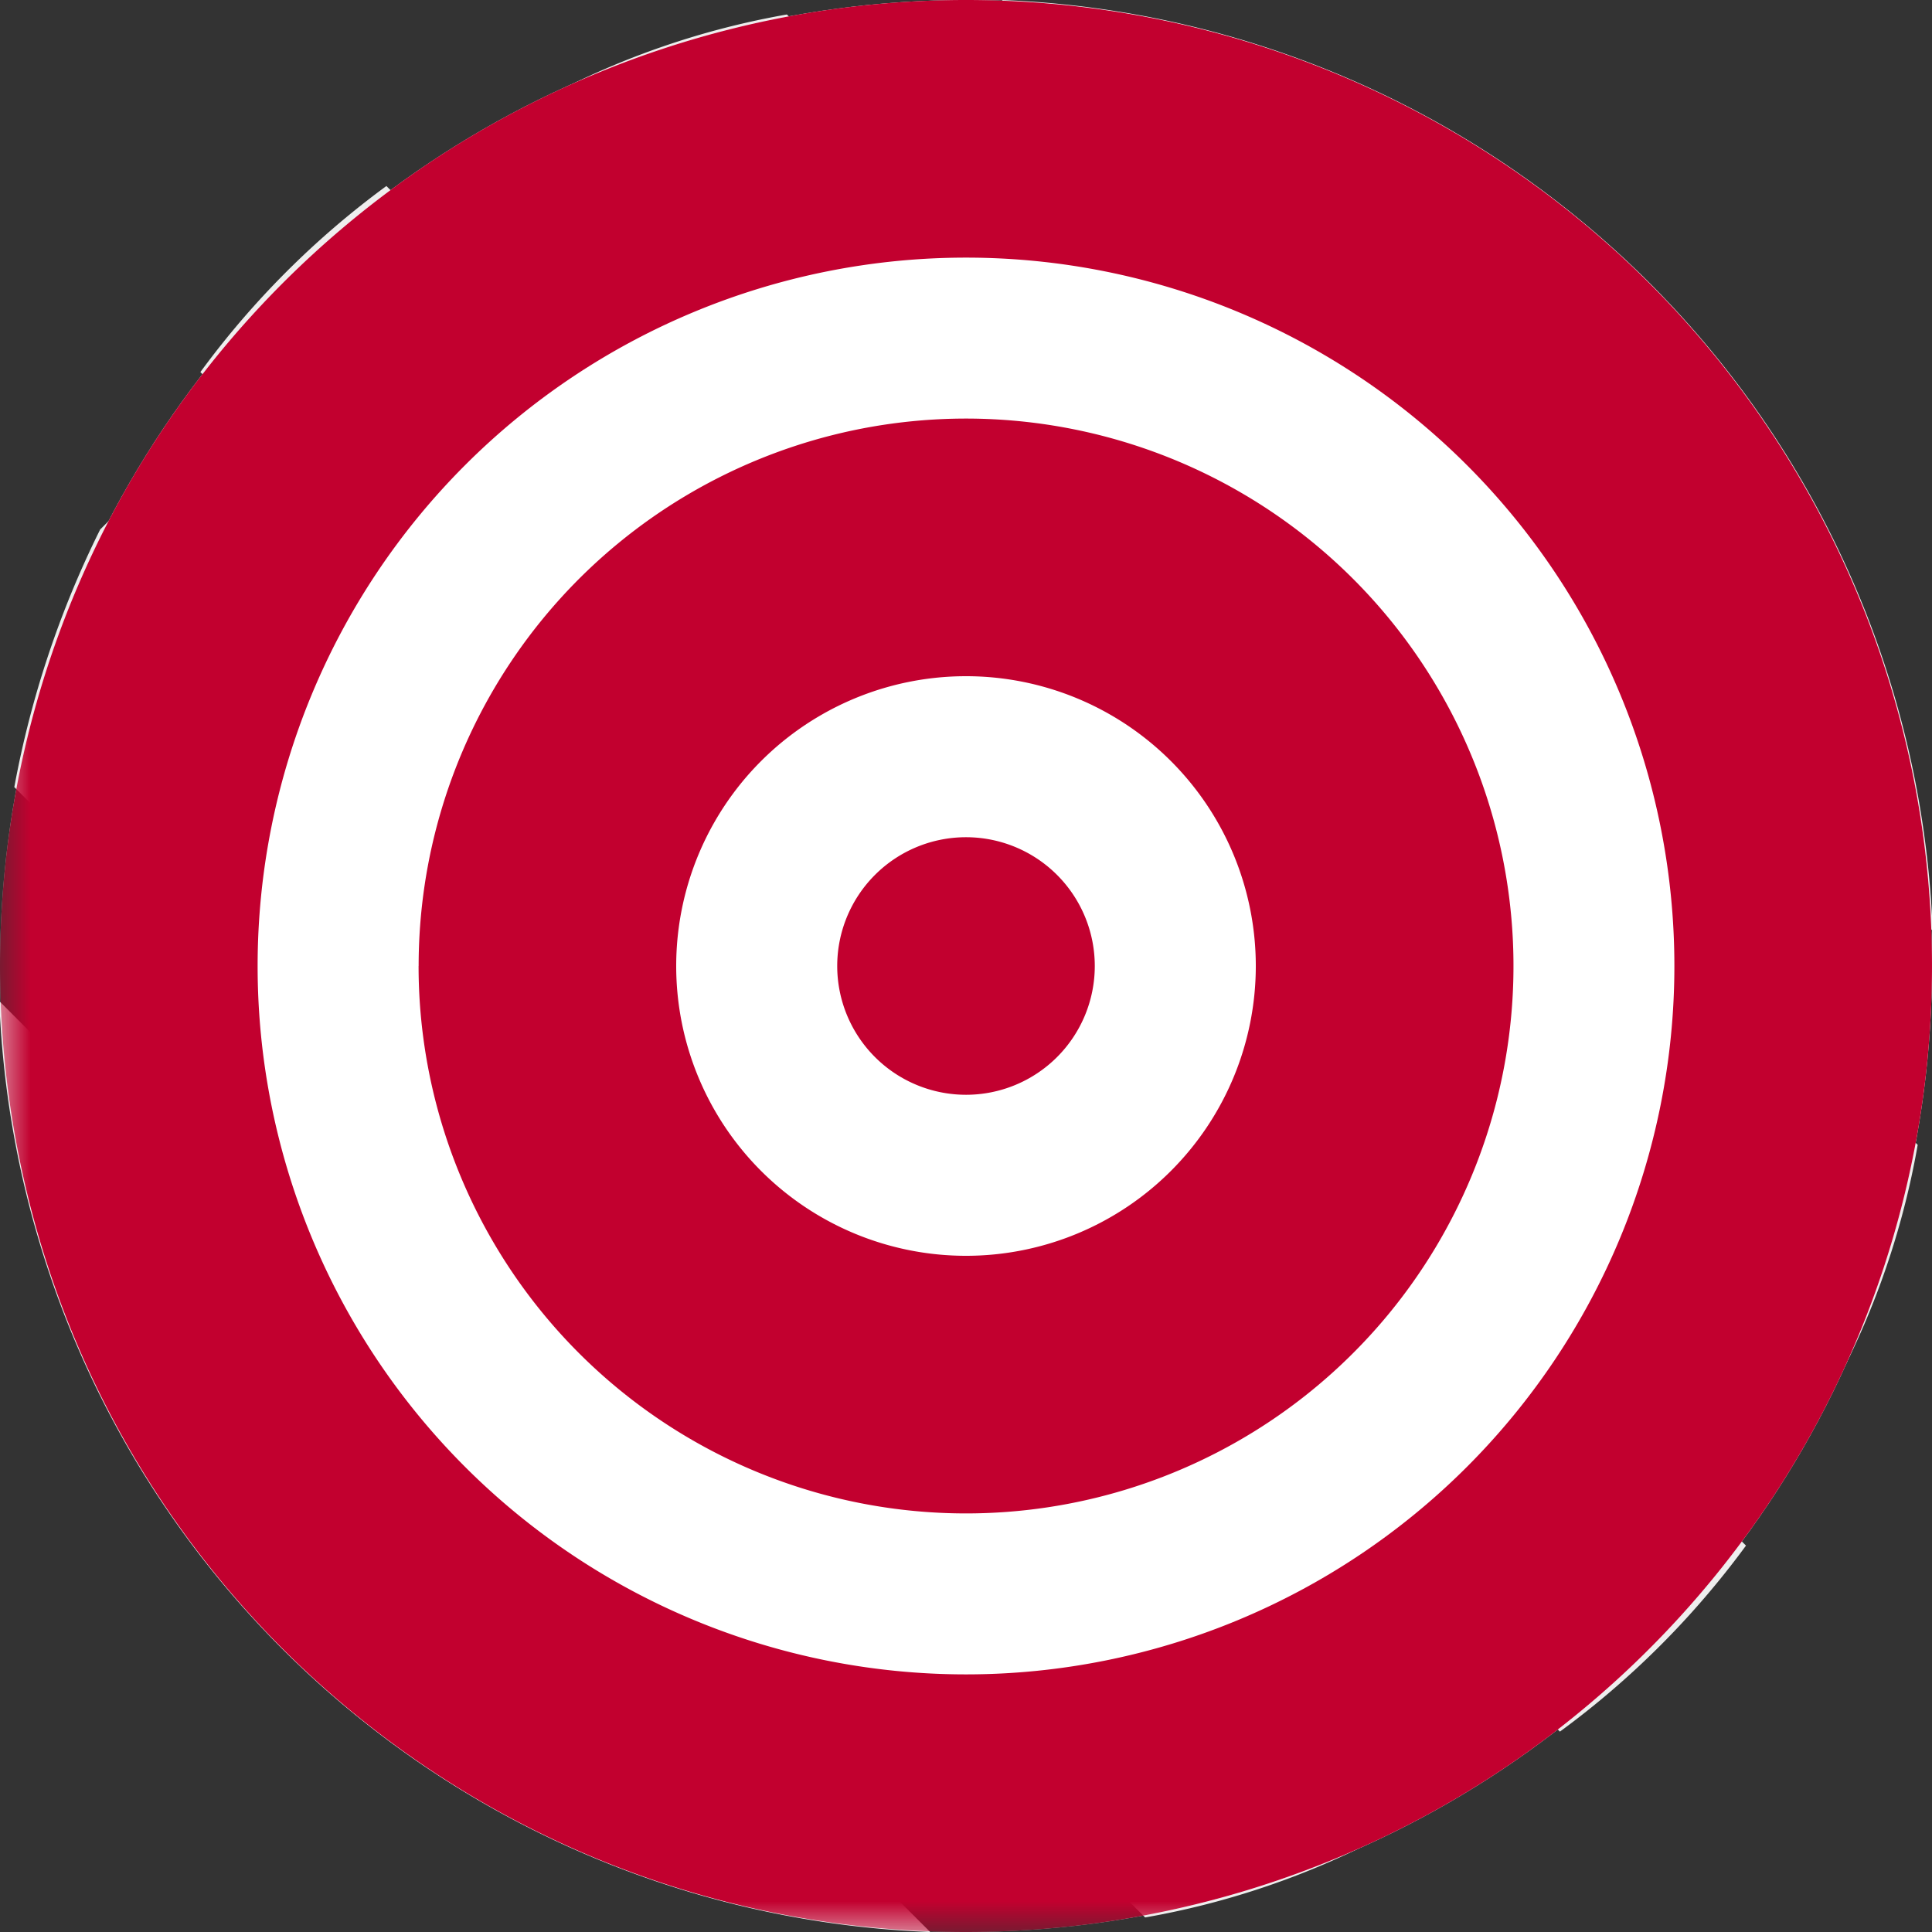 <svg xmlns:xlink="http://www.w3.org/1999/xlink" xmlns="http://www.w3.org/2000/svg" viewBox="0 0 32 32" width="136"  height="136" >
            <rect x="0" y="0" width="32" height="32" fill="#333333" stroke="none"/>
            <mask id="fillMask-725258b1-1708-4b16-8dfd-a29be36bd222">
                <circle r="50%" cx="50%" cy="50%" fill="black" stroke="#FFFFFF" stroke-width="99%" stroke-dasharray="78 100"></circle>
            </mask>
            <g transform="rotate(-90 16 16)">
                <path d="M32,16.593A16.047,16.047,0,0,1,16.83,32h-.237ZM30.1,8.533a13.4,13.4,0,0,1,1.66,4.5L13.037,31.763a13.411,13.411,0,0,1-4.5-1.659L30.1,8.533ZM25.837,3.319A14.276,14.276,0,0,1,28.919,6.4L6.4,28.919a14.286,14.286,0,0,1-3.081-3.082L25.837,3.319ZM18.963.237A16.154,16.154,0,0,1,23.23,1.659l.237.237L1.9,23.467a13.406,13.406,0,0,1-1.659-4.5ZM15.407,0,0,15.407A16.047,16.047,0,0,1,15.17,0h.237Z" fill="#EEEEEE"></path>
                <g mask="url(#fillMask-725258b1-1708-4b16-8dfd-a29be36bd222)">
                    <circle cx="50%" cy="50%" r="50%" fill="#FFFFFF"></circle>
                    <path d="M16,0A16,16,0,1,1,0,16,16,16,0,0,1,16,0Zm0,4.267A11.733,11.733,0,1,0,27.733,16,11.734,11.734,0,0,0,16,4.267Zm0,2.667A9.067,9.067,0,1,1,6.933,16,9.067,9.067,0,0,1,16,6.933ZM16,11.2A4.8,4.8,0,1,0,20.8,16,4.8,4.8,0,0,0,16,11.2Zm0,2.667A2.133,2.133,0,1,1,13.867,16,2.134,2.134,0,0,1,16,13.867Z" fill="#C2002F"></path>
                </g>
            </g>
        </svg>